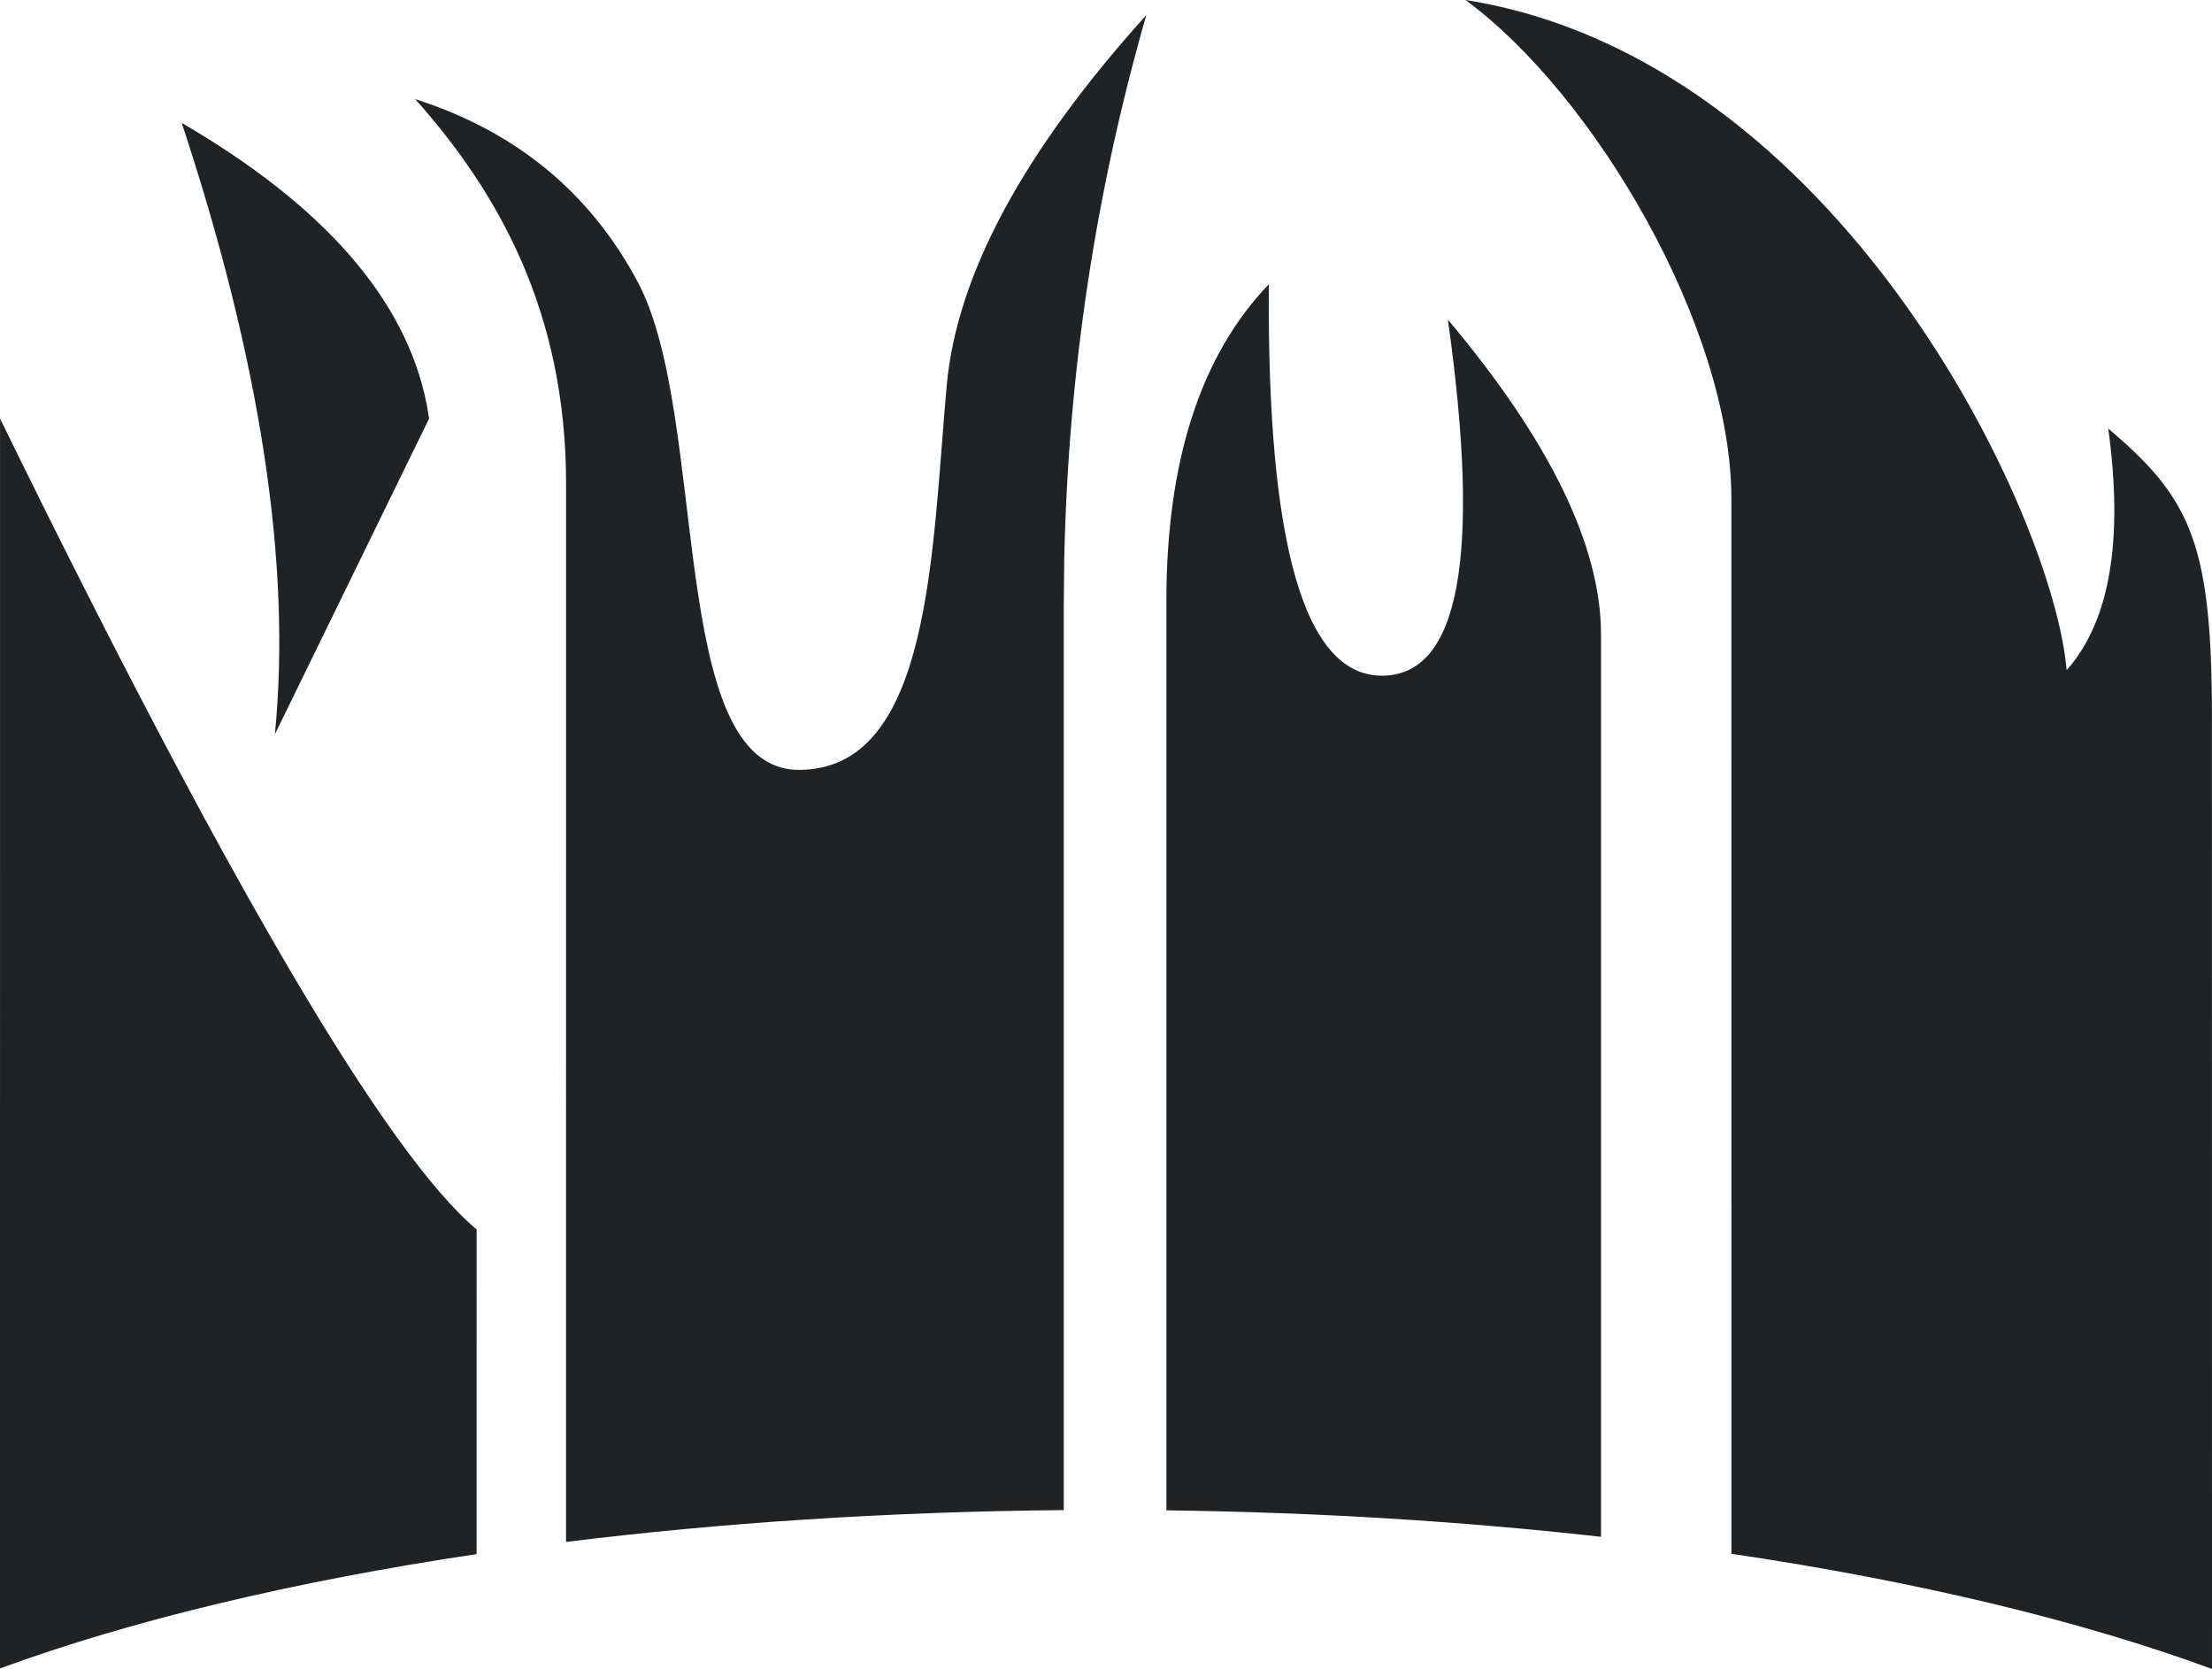 <svg width="57" height="43" viewBox="0 0 57 43" fill="none" xmlns="http://www.w3.org/2000/svg">
<path fill-rule="evenodd" clip-rule="evenodd" d="M37.764 0C47.381 1.525 52.922 13.256 53.254 17.268C54.365 16.012 54.723 13.937 54.327 11.043C56.365 12.765 56.956 13.896 56.996 17.999L56.998 18.468L57 43C53.627 41.759 49.408 40.742 44.616 40.032L44.615 12.851C44.615 8.433 41.091 2.446 37.764 0ZM0.001 10.785C5.863 22.759 9.957 29.723 12.282 31.677L12.281 40.041C7.533 40.749 3.352 41.757 0 42.986L0.001 10.785ZM29.539 0.389C28.23 4.941 27.525 9.615 27.424 14.411L27.412 15.612L27.412 38.907C22.887 38.947 18.566 39.234 14.586 39.727L14.587 12.466C14.587 8.017 12.825 4.939 10.7 2.554C13.291 3.383 15.203 4.955 16.436 7.269C18.285 10.741 17.168 19.835 20.586 19.835C24.005 19.835 24.008 14.203 24.396 9.929C24.655 7.08 26.37 3.9 29.539 0.389ZM32.697 7.323C32.645 14.047 33.616 17.409 35.611 17.409C37.605 17.409 38.171 14.351 37.31 8.235C39.94 11.362 41.256 14.068 41.256 16.353L41.256 39.595C37.741 39.2 33.977 38.963 30.056 38.913V15.491C30.056 11.878 30.937 9.155 32.697 7.323ZM4.682 3.166C8.36 5.307 10.464 7.724 10.995 10.416L11.057 10.785L7.083 18.919C7.516 14.559 6.715 9.308 4.682 3.166Z" fill="#1F2326"/>
</svg>
